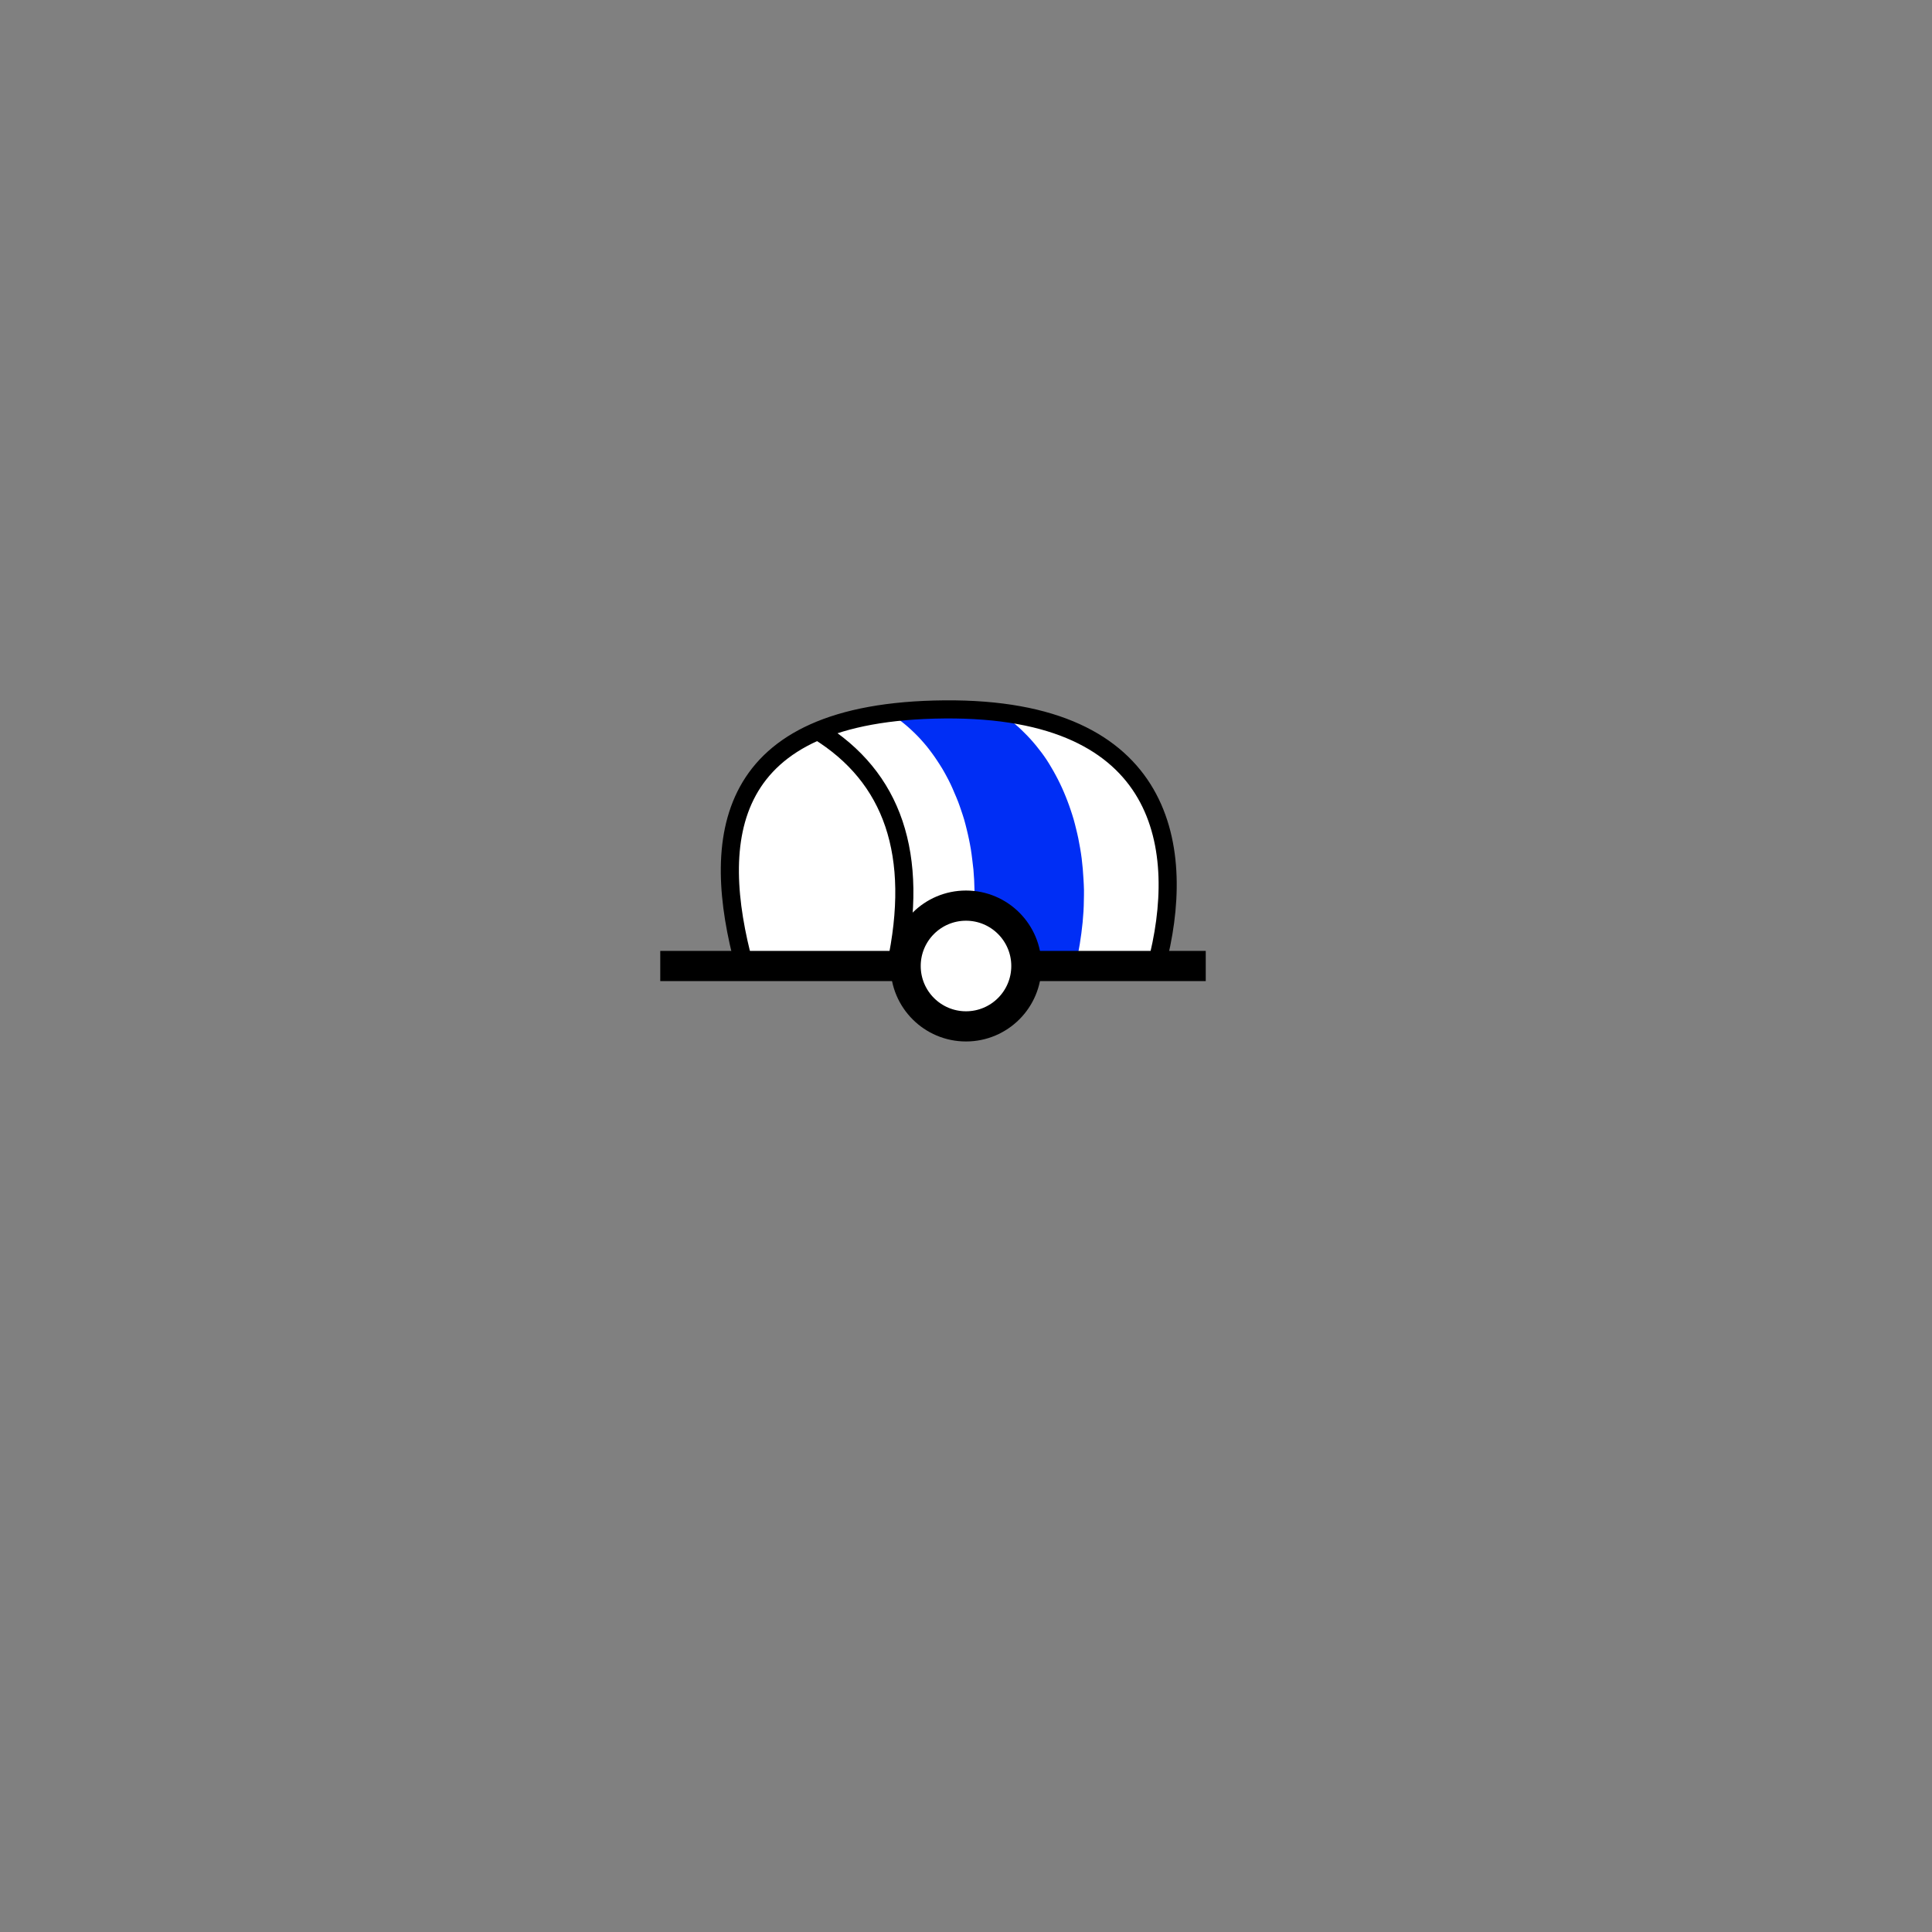 <?xml version="1.0" encoding="UTF-8" standalone="no"?>
<svg
   version="1.0"
   width="32"
   height="32"
   id="svg2"
   sodipodi:docname="barrel.svg"
   inkscape:version="1.2.2 (b0a8486541, 2022-12-01)"
   xmlns:inkscape="http://www.inkscape.org/namespaces/inkscape"
   xmlns:sodipodi="http://sodipodi.sourceforge.net/DTD/sodipodi-0.dtd"
   xmlns="http://www.w3.org/2000/svg"
   xmlns:svg="http://www.w3.org/2000/svg">
  <rect width="100%" height="100%" fill="#808080" stroke="none"/>
  <defs
     id="defs12" />
  <sodipodi:namedview
     id="namedview18"
     pagecolor="#ffffff"
     bordercolor="#eeeeee"
     borderopacity="1"
     inkscape:showpageshadow="0"
     inkscape:pageopacity="0"
     inkscape:pagecheckerboard="0"
     inkscape:deskcolor="#505050"
     showgrid="false"
     inkscape:zoom="98.875"
     inkscape:cx="14.938053"
     inkscape:cy="15.605563"
     inkscape:window-width="2391"
     inkscape:window-height="1826"
     inkscape:window-x="1347"
     inkscape:window-y="249"
     inkscape:window-maximized="0"
     inkscape:current-layer="svg2"
     showguides="true">
    <sodipodi:guide
       position="16,21.059"
       orientation="-1,0"
       id="guide163"
       inkscape:locked="false"
       inkscape:label=""
       inkscape:color="rgb(0,134,229)" />
    <sodipodi:guide
       position="27.817,16"
       orientation="0,1"
       id="guide215"
       inkscape:locked="false"
       inkscape:label=""
       inkscape:color="rgb(0,134,229)" />
    <sodipodi:guide
       position="16,16"
       orientation="-0.259,0.966"
       id="guide1002"
       inkscape:locked="false"
       inkscape:label=""
       inkscape:color="rgb(0,134,229)" />
  </sodipodi:namedview>
  <style
     type="text/css"
     id="base">
      .outline {
        fill: none;
        stroke: black;
        stroke-width: 0.3;
      }
      .inline {
        fill: none;
        stroke: none;
        stroke-width: 0.8;
      }
      .fill {
        fill: none;
        stroke: none;
        stroke-width: 0.3;
      }
      .baseline {
        fill: none;
        stroke: black;
        stroke-width: 0.5;
      }
      .basepoint {
        fill: white;
        stroke: black;
        stroke-width: 0.5;
      }
      .vertical03 { fill:white; stroke:none; }
.vertical13 { fill:#002EF5; stroke:none; }
.vertical23 { fill:white; stroke:none; }
  </style>
  <path
     class="fill uniform horizontal02 vertical02 vertical03 cross02" style="fill:white; stroke:none;"
     d="M 12.33,16 C 11.764,13.907 11.945,11.781 15.642,11.75 19.339,11.718 19.662,14.081 19.151,16 Z"
     id="path3885" />
  <path
     class="fill horizontal12" style="fill:none; stroke:none;"
     id="path4699"
     d="M 19.257,13.879 14.946,14.26 12.107,14.064 c -0.06,0.603 -0.04,1.086 0.14,1.751 h 6.822 c 0.168,-0.631 0.29,-1.309 0.187,-1.936 z"/>
  <path
     class="fill vertical13" style="fill:#002EF5; stroke:none;"
     id="path4640"
     d="m 15.641,11.75 c -0.332,0.003 -0.635,0.024 -0.912,0.059 0.038,0.023 0.075,0.048 0.111,0.074 0.037,0.026 0.073,0.053 0.109,0.082 0.036,0.029 0.073,0.059 0.107,0.09 0.035,0.031 0.068,0.063 0.102,0.096 0.033,0.033 0.066,0.066 0.098,0.102 0.032,0.035 0.063,0.072 0.094,0.109 0.03,0.037 0.059,0.076 0.088,0.115 0.029,0.039 0.057,0.08 0.084,0.121 0.027,0.041 0.054,0.082 0.08,0.125 0.026,0.043 0.05,0.086 0.074,0.131 0.024,0.045 0.048,0.09 0.07,0.137 0.022,0.046 0.042,0.093 0.062,0.141 0.021,0.048 0.042,0.097 0.061,0.146 0.019,0.049 0.036,0.1 0.053,0.15 0.017,0.051 0.034,0.1 0.049,0.152 0.015,0.052 0.028,0.105 0.041,0.158 0.013,0.053 0.026,0.108 0.037,0.162 0.011,0.054 0.022,0.109 0.031,0.164 0.009,0.055 0.016,0.112 0.023,0.168 0.007,0.056 0.014,0.113 0.02,0.17 0.005,0.057 0.009,0.114 0.012,0.172 0.003,0.058 0.005,0.117 0.006,0.176 9.17e-4,0.059 0.001,0.118 0,0.178 -0.001,0.059 -0.004,0.118 -0.008,0.178 -0.004,0.06 -0.008,0.121 -0.014,0.182 -0.006,0.06 -0.011,0.121 -0.02,0.182 -0.008,0.061 -0.017,0.121 -0.027,0.182 -0.01,0.061 -0.022,0.122 -0.035,0.184 -0.012,0.055 -0.025,0.11 -0.039,0.166 h 3.153 c 0.568,-1.625 -0.138,-2.822 -0.465,-3.25 -0.327,-0.429 -0.817,-0.658 -1.291,-0.779 C 16.921,11.849 16.222,11.754 15.931,11.752 Z"/>
  <path
     class="fill vertical12" style="fill:none; stroke:none;"
     id="path3887"
     d="m 15.641,11.75 c -0.14,0.001 -0.274,0.005 -0.404,0.012 0.038,0.024 0.074,0.05 0.111,0.076 0.037,0.026 0.075,0.053 0.111,0.082 0.036,0.029 0.071,0.059 0.105,0.09 0.035,0.031 0.068,0.063 0.102,0.096 0.033,0.033 0.066,0.066 0.098,0.102 0.032,0.035 0.063,0.072 0.094,0.109 0.03,0.037 0.059,0.076 0.088,0.115 0.029,0.039 0.059,0.078 0.086,0.119 0.027,0.041 0.052,0.084 0.078,0.127 0.026,0.043 0.05,0.086 0.074,0.131 0.024,0.045 0.048,0.09 0.07,0.137 0.022,0.046 0.044,0.093 0.064,0.141 0.021,0.048 0.04,0.097 0.059,0.146 0.019,0.049 0.036,0.098 0.053,0.148 0.017,0.051 0.034,0.102 0.049,0.154 0.015,0.052 0.028,0.105 0.041,0.158 0.013,0.053 0.026,0.108 0.037,0.162 0.011,0.054 0.022,0.109 0.031,0.164 0.009,0.055 0.018,0.11 0.025,0.166 0.007,0.056 0.012,0.115 0.018,0.172 0.005,0.057 0.009,0.114 0.012,0.172 0.003,0.058 0.005,0.117 0.006,0.176 9.17e-4,0.059 0.001,0.116 0,0.176 -0.001,0.059 -0.002,0.12 -0.006,0.18 -0.004,0.06 -0.01,0.119 -0.016,0.18 -0.006,0.06 -0.011,0.121 -0.02,0.182 -0.008,0.061 -0.017,0.123 -0.027,0.184 -0.01,0.061 -0.022,0.122 -0.035,0.184 -0.013,0.061 -0.028,0.122 -0.043,0.184 -0.002,0.009 -0.005,0.018 -0.008,0.027 h 2.656 c 0.511,-1.919 0.187,-4.281 -3.51,-4.25 z" />
  <path
     class="fill vertical23" style="fill:white; stroke:none;"
     id="path4637"
     d="m 16.54,11.797 c 0.038,0.023 0.075,0.047 0.111,0.072 0.037,0.026 0.075,0.055 0.111,0.084 0.036,0.029 0.071,0.057 0.105,0.088 0.035,0.031 0.068,0.065 0.102,0.098 0.033,0.033 0.066,0.066 0.098,0.102 0.032,0.035 0.063,0.072 0.094,0.109 0.03,0.037 0.061,0.076 0.09,0.115 0.029,0.039 0.057,0.078 0.084,0.119 0.027,0.041 0.053,0.084 0.078,0.127 0.026,0.043 0.05,0.086 0.074,0.131 0.024,0.045 0.048,0.09 0.07,0.137 0.022,0.046 0.044,0.093 0.064,0.141 0.021,0.048 0.04,0.097 0.059,0.146 0.019,0.049 0.036,0.098 0.053,0.148 0.017,0.051 0.034,0.102 0.049,0.154 0.015,0.052 0.028,0.105 0.041,0.158 0.013,0.053 0.026,0.106 0.037,0.16 0.011,0.054 0.022,0.111 0.031,0.166 0.009,0.055 0.018,0.11 0.025,0.166 0.007,0.056 0.012,0.115 0.018,0.172 0.005,0.057 0.009,0.114 0.012,0.172 0.003,0.058 0.007,0.117 0.008,0.176 9.17e-4,0.059 -6.86e-4,0.116 -0.002,0.176 -0.001,0.059 -0.002,0.12 -0.006,0.18 -0.004,0.06 -0.008,0.119 -0.014,0.18 -0.006,0.06 -0.013,0.121 -0.021,0.182 -0.008,0.061 -0.017,0.123 -0.027,0.184 -0.01,0.061 -0.022,0.122 -0.035,0.184 -0.012,0.059 -0.026,0.118 -0.041,0.178 h 1.344 c 0.466,-1.75 0.237,-3.868 -2.611,-4.203 z" />
  <path
     class="inline cross12" style="fill:none; stroke:none;"
     d="m 16.04,12.015 c 0.648,0.849 1.004,2.599 0.746,3.862"
     id="path6944"
     stroke-linecap="round" />
  <path
     class="inline cross12" style="fill:none; stroke:none;"
     d="m 12.107,14.064 2.839,0.196 4.31,-0.381"
     id="path6942" />
  <path
     class="outline" style="fill:none; stroke:black; stroke-width:0.3;"
     d="M 13.546,12.106 C 14.784,12.868 15.238,14.149 14.837,16"
     id="path1059" />
  <path
     class="outline" style="fill:none; stroke:black; stroke-width:0.3;"
     d="M 12.33,16 C 11.764,13.907 11.945,11.781 15.642,11.75 19.339,11.718 19.662,14.081 19.151,16 Z"
     id="path407" />
  <path
     class="baseline" style="fill:none; stroke:black; stroke-width:0.5;"
     d="m 10.936,16 h 9.035"
     id="path5179" />
  <circle
     class="basepoint" style="fill:white; stroke:black; stroke-width:0.5;"
     id="path5349"
     cx="16"
     cy="16"
     r="1" />
</svg>